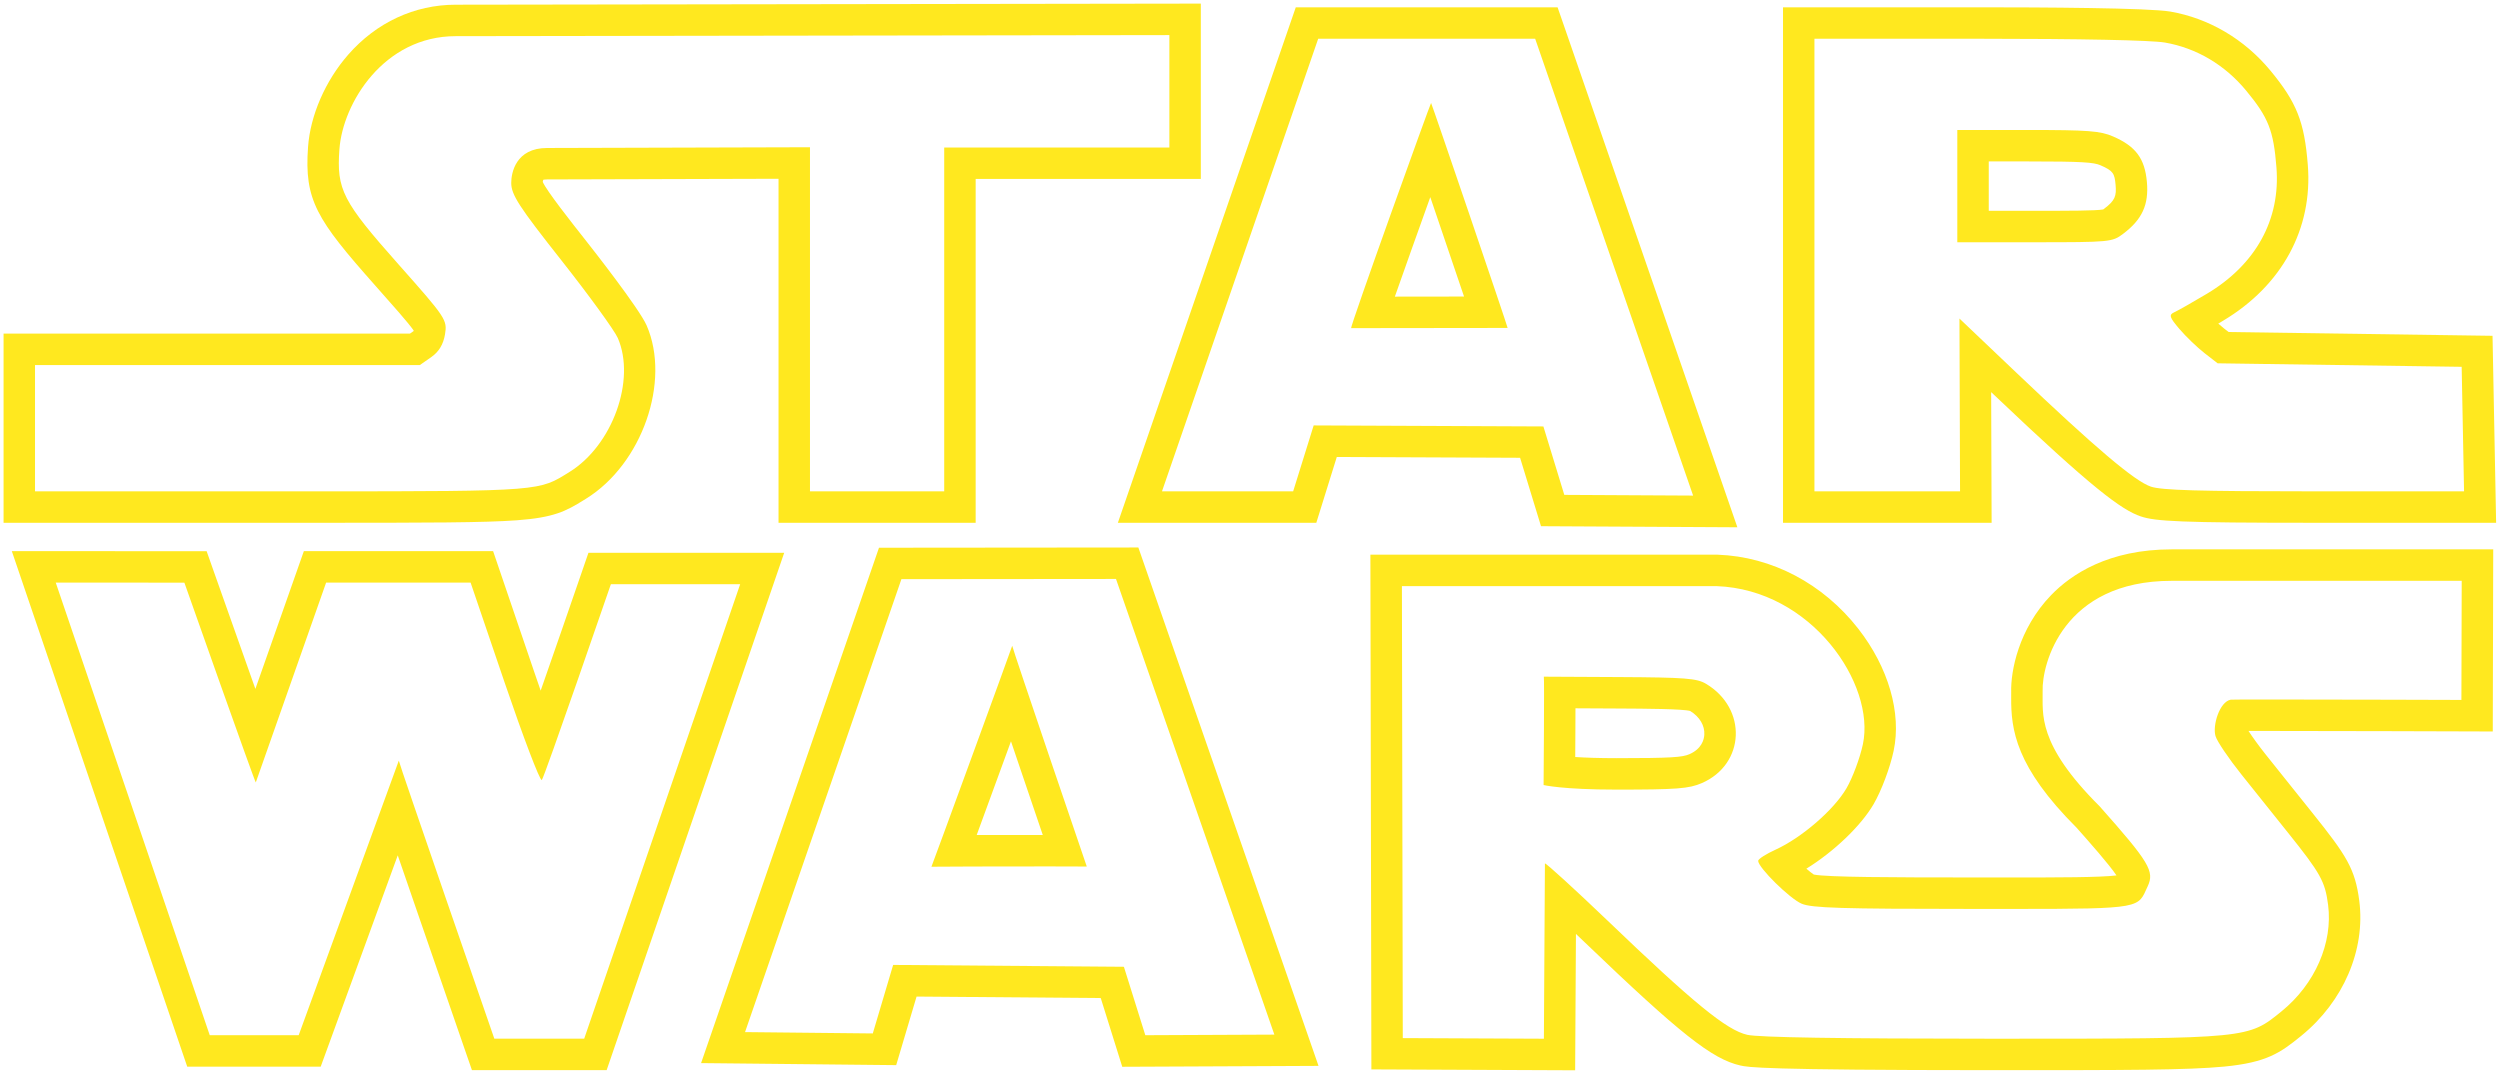 <svg width="636" height="273" viewBox="0 0 636 273" fill="none" xmlns="http://www.w3.org/2000/svg">
<path d="M119.718 148.207L128.388 173.668C133.079 187.436 137.267 198.447 137.813 198.447C137.822 198.447 137.83 198.443 137.837 198.437C138.437 197.907 155.407 148.626 155.407 148.626H188.297L148.617 264.245H125.757C125.757 264.245 101.357 193.774 101.457 193.506L75.987 263.357H53.357L14.177 148.207L46.907 148.228C46.907 148.228 64.836 199.049 65.075 199.049L65.077 199.047L82.967 148.206H119.718M3.003 140.2L6.604 150.784L45.784 265.933L47.629 271.357H53.358H75.988H81.586L83.504 266.097L101.189 217.597C102.713 222.031 104.36 226.81 106.007 231.585C112.096 249.24 118.198 266.862 118.198 266.862L120.062 272.245H125.758H148.618H154.33L156.184 266.842L195.864 151.224L199.501 140.626H188.297H155.407H149.701L147.843 146.022C144.869 154.657 140.922 166.053 137.547 175.698C137.038 174.235 136.508 172.697 135.96 171.087L127.291 145.627L125.445 140.206H119.718H82.968H77.302L75.421 145.551L64.968 175.257C61.515 165.551 57.512 154.24 54.452 145.566L52.57 140.232L46.913 140.228L14.183 140.207L3.003 140.2Z" fill="#FFE81F"/>
<path d="M626.258 147.758L626.183 178.063C626.183 178.063 593.54 177.954 576.944 177.954C571.423 177.954 567.678 177.967 567.5 177.999C564.64 178.52 562.819 184.601 563.63 187.27C564.029 188.62 567.021 193.03 570.26 197.08C573.489 201.131 578.8 207.761 582.04 211.809C590.359 222.19 591.5 224.239 592.269 230.2C593.519 239.881 588.94 250.36 580.44 257.27C571.922 264.2 572.295 264.249 509.057 264.249C508.141 264.249 507.222 264.249 506.28 264.249C467.82 264.239 447.48 263.92 444.519 263.26C439.259 262.07 430.879 255.23 408.729 233.98C400.762 226.344 393.42 219.658 393.043 219.656C393.033 219.656 393.028 219.662 393.028 219.672L392.767 264.251L356.868 264.092L356.647 149.112H401.918H436.708C460.838 149.983 477.168 174.022 473.918 189.352C473.178 192.831 471.298 197.873 469.737 200.552C466.527 206.052 458.357 213.112 451.726 216.143C449.277 217.251 447.277 218.541 447.277 219.001C447.277 220.711 455.338 228.65 458.357 229.911C460.936 230.99 468.447 231.23 501.567 231.23C505.449 231.23 508.975 231.232 512.175 231.232C545.468 231.232 543.793 230.992 546.365 225.491C548.166 221.661 546.796 219.371 534.126 205.101C518.075 189.13 519.756 181.48 519.646 175.83C519.417 169.06 524.748 147.761 552.458 147.761L626.258 147.758ZM411.188 200.878C426.558 200.878 429.678 200.639 432.949 199.218C443.989 194.418 444.579 180.239 433.989 173.947C431.67 172.566 428.689 172.338 412.029 172.247L392.75 172.146C392.909 172.296 392.689 199.716 392.689 199.716C392.689 199.716 397.518 200.878 411.188 200.878ZM634.277 139.758H626.256H552.456C536.424 139.758 526.941 146.086 521.81 151.395C513.463 160.028 511.497 170.899 511.648 176.024C511.656 176.451 511.651 176.889 511.646 177.346C511.573 185.675 512.8 195.104 528.305 210.592C531.37 214.044 536.498 219.831 538.436 222.707C534.198 223.228 523.456 223.228 512.174 223.228H507.382L501.566 223.226C481.662 223.226 464.878 223.169 461.438 222.49C460.957 222.176 460.282 221.636 459.54 220.992C466.417 216.757 473.37 210.193 476.644 204.58C478.631 201.167 480.822 195.337 481.742 191.012C483.782 181.387 480.417 169.776 472.741 159.944C463.785 148.473 450.756 141.61 436.995 141.114L436.85 141.108H436.705H401.915H356.644H348.628L348.644 149.125L348.865 264.104L348.881 272.053L356.83 272.088L392.729 272.247L400.717 272.282L400.764 264.294L400.919 237.588C401.652 238.284 402.41 239.007 403.188 239.753C427.415 262.993 435.547 269.432 442.75 271.061C444.729 271.502 448.003 272.233 506.273 272.249H509.052C540.598 272.249 556.432 272.249 565.851 271.339C576.64 270.296 580.11 267.849 585.312 263.614L585.485 263.473C596.17 254.786 601.808 241.643 600.2 229.173C599.152 221.063 597.006 217.694 588.278 206.805L585.684 203.565C582.644 199.766 578.971 195.178 576.509 192.09C574.523 189.606 572.963 187.401 572.022 185.957C573.258 185.954 574.863 185.952 576.94 185.952C593.335 185.952 625.827 186.06 626.153 186.062L634.161 186.088L634.181 178.08L634.256 147.774L634.277 139.758ZM400.739 192.586C400.752 190.565 400.764 188.299 400.777 186.029C400.787 184.029 400.796 182.025 400.799 180.189L411.986 180.247C418.415 180.282 428.089 180.335 429.975 180.87C432.382 182.331 433.725 184.59 433.579 186.93C433.499 188.194 432.897 190.518 429.758 191.881C428.008 192.641 425.218 192.878 411.188 192.878C406.738 192.878 403.305 192.749 400.739 192.586Z" fill="#FFE81F"/>
<path d="M283.908 147.287L324.198 263.207L291.368 263.357L285.918 245.947L227.218 245.476L222.038 262.907L189.538 262.566L229.318 147.337L283.908 147.287ZM257.507 164.283C257.424 164.616 252.363 178.502 247.285 192.387C242.165 206.387 237.028 220.387 236.957 220.496C236.957 220.497 236.956 220.497 236.957 220.497C236.957 220.497 236.957 220.497 236.957 220.496C237.093 220.456 255.273 220.416 266.925 220.416C272.378 220.416 276.4 220.425 276.475 220.445C276.476 220.449 276.477 220.45 276.477 220.45C276.477 220.45 276.477 220.449 276.477 220.447C276.477 220.447 276.476 220.447 276.475 220.445C276.271 219.916 257.566 164.959 257.507 164.283C257.508 164.279 257.508 164.277 257.508 164.277C257.507 164.277 257.507 164.279 257.507 164.283ZM289.595 139.282L283.902 139.287L229.312 139.338L223.616 139.343L221.757 144.729L181.977 259.958L178.354 270.452L189.456 270.567L221.956 270.908L227.99 270.971L229.708 265.189L233.174 253.527L280.029 253.902L283.736 265.75L285.501 271.388L291.408 271.362L324.237 271.212L335.432 271.16L331.757 260.586L291.466 144.666L289.595 139.282ZM248.472 212.424C249.987 208.295 252.028 202.714 254.799 195.135C255.668 192.759 256.463 190.584 257.192 188.59C257.855 190.546 258.577 192.674 259.361 194.988C260.007 196.894 262.846 205.258 265.281 212.416C258.041 212.416 252.591 212.417 248.472 212.424Z" fill="#FFE81F"/>
<path d="M297.488 8.928V37.528H240.208V124.998H206.058V37.458L139.198 37.648C131.138 37.648 130.058 44.068 130.058 46.528C130.058 49.548 132.028 52.568 142.848 66.268C149.868 75.168 156.318 84.048 157.168 85.988C161.808 96.668 155.808 113.308 144.878 120.068C137.088 124.881 138.419 124.999 80.57 124.999C77.596 124.999 74.474 124.999 71.178 124.999H8.908V92.869H106.808L109.698 90.859C111.648 89.499 112.778 87.629 113.208 85.069C113.808 81.389 113.498 80.909 101.408 67.289C87.118 51.189 85.608 48.249 86.348 37.969C87.188 26.239 97.648 9.199 115.928 9.199L297.488 8.928ZM305.488 0.916L297.475 0.928L115.915 1.198C105.457 1.198 95.744 5.716 88.573 13.92C82.759 20.572 78.943 29.349 78.367 37.397C77.394 50.908 80.504 55.79 95.423 72.599C99.753 77.476 103.87 82.115 105.244 84.085C105.222 84.164 105.202 84.215 105.19 84.244C105.175 84.256 105.152 84.274 105.12 84.296L104.298 84.868H8.908H0.908V92.868V124.998V132.998H8.908H71.178H76.115H80.57C109.092 132.998 123.17 132.971 131.464 132.363C140.954 131.668 143.982 130.04 148.518 127.223L149.084 126.872C163.346 118.051 170.696 97.045 164.506 82.798C162.596 78.44 150.503 63.052 149.13 61.312C145.334 56.505 139.068 48.572 138.076 46.276C138.1 46.083 138.147 45.883 138.197 45.744C138.362 45.702 138.678 45.646 139.198 45.646L198.058 45.479V124.996V132.996H206.058H240.208H248.208V124.996V45.526H297.488H305.488V37.526V8.926V0.916Z" fill="#FFE81F"/>
<path d="M390.548 9.857L430.728 126.077L397.958 125.897L392.638 108.487L334.199 108.227L328.978 124.997H295.609L335.348 9.857H390.548ZM343.737 83.478L383.538 83.428C383.539 83.428 383.539 83.429 383.539 83.429C383.675 83.429 364.197 26.228 364.067 26.188C363.925 26.183 343.288 83.478 343.737 83.478ZM396.247 1.857H390.548H335.348H329.647L327.787 7.247L288.047 122.388L284.385 132.998H295.61H328.98H334.869L336.619 127.375L340.08 116.254L386.712 116.461L390.311 128.235L392.032 133.864L397.919 133.897L430.689 134.077L441.986 134.139L438.295 123.463L398.115 7.243L396.247 1.857ZM354.851 75.464C357.319 68.437 360.755 58.807 363.865 50.152C366.813 58.796 370.074 68.397 372.453 75.442L354.851 75.464Z" fill="#FFE81F"/>
<path d="M503.397 9.857C529.318 9.857 547.307 10.227 550.767 10.827C558.767 12.217 565.997 16.487 571.417 23.047C577.087 29.907 578.387 33.187 579.127 42.587C580.188 55.857 573.877 67.307 561.427 74.737C557.797 76.907 554.068 79.017 553.137 79.437C551.707 80.087 551.898 80.707 554.457 83.707C556.106 85.637 558.967 88.387 560.807 89.817L564.167 92.427L626.247 93.317L626.856 124.997H588.795C559.356 124.997 549.935 124.727 547.175 123.797C543.045 122.397 533.106 113.977 512.904 94.757L498.484 81.037L498.636 124.997H461.593V9.857H503.397ZM497.939 61.627H517.61C536.751 61.627 537.349 61.567 540.08 59.517C544.961 55.857 546.689 52.087 546.171 46.297C545.641 40.327 543.341 37.217 537.57 34.717C534.32 33.297 531.189 33.067 515.849 33.067H497.939V61.627ZM503.397 1.857H461.597H453.597V9.857V124.997V132.997H461.597H498.64H506.668L506.64 124.969L506.552 99.753L507.392 100.552C532.378 124.325 539.748 129.725 544.61 131.373C548.343 132.632 554.592 132.997 588.798 132.997H626.859H635.013L634.857 124.843L634.248 93.163L634.1 85.429L626.366 85.318L566.964 84.467L565.719 83.5C565.323 83.191 564.843 82.783 564.33 82.321C564.776 82.057 565.184 81.814 565.537 81.604C580.54 72.651 588.403 58.197 587.106 41.951C586.243 30.992 584.286 26.055 577.586 17.951C571.002 9.982 561.965 4.653 552.139 2.946C546.679 1.999 519.258 1.857 503.397 1.857ZM505.939 41.067H515.849C529.876 41.067 532.655 41.3 534.367 42.048C537.617 43.456 537.947 44.139 538.202 47.005C538.458 49.853 538.105 50.999 535.28 53.117C535.187 53.186 535.116 53.24 535.057 53.283C533.192 53.628 526.271 53.628 517.61 53.628H505.94L505.939 41.067Z" fill="#FFE81F"/>
</svg>
